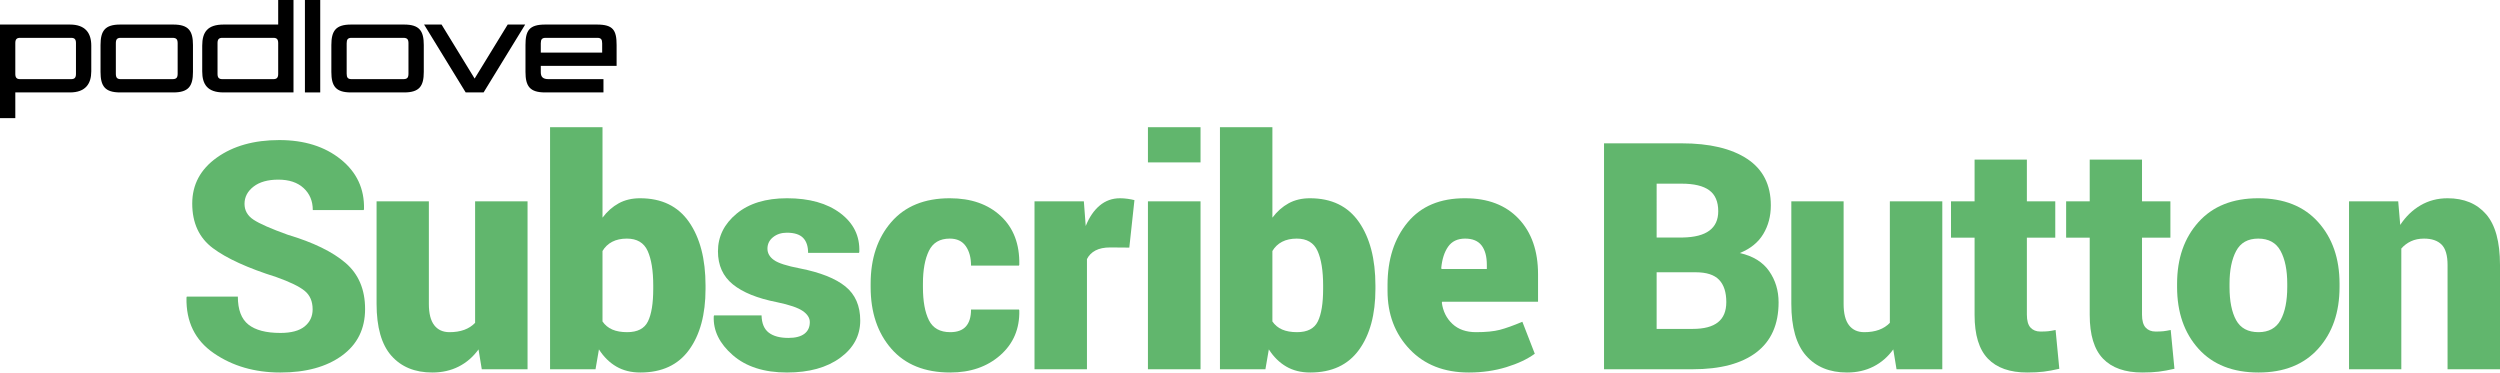 <?xml version="1.0" encoding="utf-8"?>
<!-- Generator: Adobe Illustrator 16.0.4, SVG Export Plug-In . SVG Version: 6.00 Build 0)  -->
<!DOCTYPE svg PUBLIC "-//W3C//DTD SVG 1.1//EN" "http://www.w3.org/Graphics/SVG/1.1/DTD/svg11.dtd">
<svg version="1.1" xmlns="http://www.w3.org/2000/svg" xmlns:xlink="http://www.w3.org/1999/xlink" x="0px" y="0px"
	 width="692.301px" height="103.155px" viewBox="0 0 692.301 103.155" enable-background="new 0 0 692.301 103.155"
	 xml:space="preserve">
<g id="text">
</g>
<g id="podlove_logo">
	<g>
		<path d="M19.357,25.596H4.239v3.6c0,1.92,0,1.8,0,3.52H0V10.318c0-1.92,0-1.76,0-3.52h19.357c4.319,0,5.919,2.399,5.919,5.839
			v7.119C25.276,23.196,23.676,25.596,19.357,25.596z M21.037,11.918c0-1.04-0.4-1.439-1.32-1.439H5.559
			c-0.92,0-1.32,0.399-1.32,1.439v8.559c0,1.04,0.4,1.439,1.32,1.439h14.158c0.92,0,1.32-0.399,1.32-1.439V11.918z"/>
		<path d="M47.997,25.596H33.279c-4.239,0-5.439-1.76-5.439-5.679v-7.439c0-3.919,1.2-5.679,5.439-5.679h14.718
			c4.239,0,5.439,1.76,5.439,5.679v7.439C53.436,23.836,52.236,25.596,47.997,25.596z M49.196,11.998c0-1.08-0.32-1.52-1.44-1.52
			H33.439c-1.04,0-1.36,0.439-1.36,1.52v8.398c0,1.08,0.32,1.52,1.36,1.52h14.317c1.12,0,1.44-0.439,1.44-1.52V11.998z"/>
		<path d="M61.918,25.596c-4.479,0-5.919-2.239-5.919-5.839v-7.119c0-3.759,1.48-5.839,5.919-5.839h15.118c0,0,0-5.639,0-6.799
			h4.239v22.076c0,1.92,0,2.2,0,3.52H61.918z M77.036,11.918c0-1.04-0.4-1.439-1.32-1.439H61.559c-0.92,0-1.32,0.399-1.32,1.439
			v8.559c0,1.04,0.4,1.439,1.32,1.439h14.158c0.92,0,1.32-0.399,1.32-1.439V11.918z"/>
		<path d="M84.439,25.596V0h4.239v25.596H84.439z"/>
		<path d="M111.916,25.596H97.198c-4.239,0-5.439-1.76-5.439-5.679v-7.439c0-3.919,1.2-5.679,5.439-5.679h14.718
			c4.239,0,5.438,1.76,5.438,5.679v7.439C117.354,23.836,116.155,25.596,111.916,25.596z M113.115,11.998
			c0-1.08-0.319-1.52-1.439-1.52H97.358c-1.04,0-1.359,0.439-1.359,1.52v8.398c0,1.08,0.319,1.52,1.359,1.52h14.317
			c1.12,0,1.439-0.439,1.439-1.52V11.998z"/>
		<path d="M133.915,25.596h-0.12h-4.719h-0.12L117.437,6.799h4.84l9.158,14.958l9.158-14.958h4.84L133.915,25.596z"/>
		<path d="M149.755,18.237v1.76c0,1.359,0.64,1.919,2.159,1.919h15.197v3.68h-16.157c-4.239,0-5.438-1.72-5.438-5.679v-7.439
			c0-3.919,0.959-5.679,5.438-5.679h14.357c4.479,0,5.439,1.56,5.439,5.679v5.76H149.755z M166.752,11.998
			c0-1.08-0.32-1.52-1.36-1.52h-14.277c-1.04,0-1.359,0.439-1.359,1.52v2.56h16.997V11.998z"/>
	</g>
	<g>
		<path fill="#61B66D" d="M86.575,85.667c0-2.205-0.73-3.91-2.191-5.113s-4.082-2.478-7.863-3.824
			c-7.906-2.492-13.765-5.163-17.574-8.014c-3.811-2.85-5.715-6.968-5.715-12.354c0-5.242,2.27-9.481,6.811-12.719
			c4.54-3.236,10.305-4.855,17.295-4.855c6.932,0,12.611,1.783,17.037,5.35s6.566,8.157,6.424,13.771l-0.086,0.258H86.618
			c0-2.492-0.846-4.519-2.535-6.08c-1.69-1.561-4.025-2.342-7.004-2.342c-2.922,0-5.214,0.645-6.875,1.934
			c-1.662,1.289-2.492,2.879-2.492,4.77c0,1.834,0.838,3.302,2.514,4.404c1.676,1.104,4.819,2.485,9.432,4.146
			c7.104,2.12,12.453,4.727,16.049,7.82c3.595,3.094,5.393,7.348,5.393,12.762c0,5.5-2.142,9.805-6.424,12.912
			c-4.283,3.108-9.962,4.662-17.037,4.662c-7.104,0-13.249-1.783-18.434-5.35c-5.186-3.566-7.706-8.701-7.562-15.404l0.086-0.258
			h14.137c0,3.609,0.974,6.188,2.922,7.734c1.947,1.547,4.898,2.32,8.852,2.32c3.008,0,5.249-0.602,6.725-1.805
			C85.837,89.19,86.575,87.615,86.575,85.667z"/>
		<path fill="#61B66D" d="M132.513,96.753c-1.49,2.062-3.316,3.646-5.479,4.748c-2.163,1.103-4.605,1.654-7.326,1.654
			c-4.812,0-8.587-1.547-11.322-4.641c-2.736-3.094-4.104-7.892-4.104-14.395V55.761h14.48v28.445c0,2.607,0.494,4.555,1.482,5.844
			s2.398,1.934,4.232,1.934c1.547,0,2.907-0.215,4.082-0.645c1.174-0.43,2.177-1.074,3.008-1.934V55.761h14.523v46.492h-12.676
			L132.513,96.753z"/>
		<path fill="#61B66D" d="M195.377,79.995c0,7.076-1.519,12.705-4.555,16.887c-3.037,4.183-7.534,6.273-13.492,6.273
			c-2.55,0-4.77-0.552-6.66-1.654s-3.495-2.686-4.812-4.748l-0.945,5.5h-12.59V35.222h14.523v25.051
			c1.289-1.719,2.785-3.043,4.49-3.975c1.704-0.931,3.674-1.396,5.908-1.396c5.986,0,10.506,2.191,13.557,6.574
			s4.576,10.256,4.576,17.617V79.995z M180.896,79.093c0-4.125-0.516-7.326-1.547-9.604s-2.951-3.416-5.758-3.416
			c-1.576,0-2.93,0.294-4.061,0.881c-1.132,0.588-2.027,1.439-2.686,2.557v19.508c0.688,1.003,1.59,1.748,2.707,2.234
			c1.117,0.487,2.492,0.73,4.125,0.73c2.864,0,4.783-0.995,5.758-2.986c0.974-1.99,1.461-4.991,1.461-9.002V79.093z"/>
		<path fill="#61B66D" d="M224.254,89.19c0-1.146-0.652-2.17-1.955-3.072c-1.304-0.902-3.674-1.711-7.111-2.428
			c-5.414-1.06-9.496-2.707-12.246-4.941s-4.125-5.285-4.125-9.152c0-4.096,1.719-7.569,5.156-10.42
			c3.438-2.85,8.092-4.275,13.965-4.275c6.188,0,11.114,1.383,14.781,4.146c3.666,2.765,5.414,6.338,5.242,10.721l-0.086,0.258
			h-14.094c0-1.833-0.466-3.223-1.396-4.168c-0.932-0.945-2.428-1.418-4.49-1.418c-1.519,0-2.793,0.416-3.824,1.246
			c-1.031,0.831-1.547,1.891-1.547,3.18c0,1.232,0.594,2.277,1.783,3.137c1.188,0.859,3.588,1.633,7.197,2.32
			c5.672,1.117,9.875,2.786,12.611,5.006c2.735,2.221,4.104,5.364,4.104,9.432c0,4.183-1.855,7.627-5.564,10.334
			c-3.71,2.707-8.615,4.061-14.717,4.061c-6.331,0-11.337-1.604-15.018-4.812c-3.682-3.208-5.436-6.789-5.264-10.742l0.086-0.258
			h13.148c0.057,2.206,0.723,3.796,1.998,4.77c1.274,0.975,3.086,1.461,5.436,1.461c1.947,0,3.423-0.379,4.426-1.139
			C223.752,91.676,224.254,90.595,224.254,89.19z"/>
		<path fill="#61B66D" d="M263.143,91.983c1.947,0,3.395-0.529,4.34-1.59c0.945-1.06,1.418-2.621,1.418-4.684h13.277l0.086,0.258
			c0.114,5.07-1.641,9.203-5.264,12.396c-3.624,3.194-8.243,4.791-13.857,4.791c-7.047,0-12.482-2.191-16.307-6.574
			S241.1,86.513,241.1,79.522v-0.988c0-6.961,1.904-12.64,5.715-17.037c3.81-4.396,9.209-6.596,16.199-6.596
			c5.9,0,10.613,1.647,14.137,4.941c3.523,3.295,5.228,7.777,5.113,13.449l-0.086,0.258H268.9c0-2.205-0.487-4.003-1.461-5.393
			c-0.975-1.389-2.449-2.084-4.426-2.084c-2.75,0-4.677,1.132-5.779,3.395c-1.104,2.264-1.654,5.285-1.654,9.066v0.988
			c0,3.896,0.551,6.947,1.654,9.152C258.337,90.881,260.307,91.983,263.143,91.983z"/>
		<path fill="#61B66D" d="M312.73,68.565l-5.285-0.043c-1.662,0-3.022,0.279-4.082,0.838c-1.061,0.559-1.848,1.354-2.363,2.385
			v30.508h-14.523V55.761h13.664l0.516,6.832c0.974-2.435,2.263-4.325,3.867-5.672c1.604-1.346,3.48-2.02,5.629-2.02
			c0.688,0,1.389,0.051,2.105,0.15c0.716,0.101,1.346,0.223,1.891,0.365L312.73,68.565z"/>
		<path fill="#61B66D" d="M332.454,44.976h-14.566v-9.754h14.566V44.976z M332.454,102.253h-14.566V55.761h14.566V102.253z"/>
		<path fill="#61B66D" d="M380.884,79.995c0,7.076-1.519,12.705-4.555,16.887c-3.037,4.183-7.534,6.273-13.492,6.273
			c-2.55,0-4.77-0.552-6.66-1.654s-3.495-2.686-4.812-4.748l-0.945,5.5h-12.59V35.222h14.523v25.051
			c1.289-1.719,2.785-3.043,4.49-3.975c1.704-0.931,3.674-1.396,5.908-1.396c5.986,0,10.506,2.191,13.557,6.574
			s4.576,10.256,4.576,17.617V79.995z M366.403,79.093c0-4.125-0.516-7.326-1.547-9.604s-2.951-3.416-5.758-3.416
			c-1.576,0-2.93,0.294-4.061,0.881c-1.132,0.588-2.027,1.439-2.686,2.557v19.508c0.688,1.003,1.59,1.748,2.707,2.234
			c1.117,0.487,2.492,0.73,4.125,0.73c2.864,0,4.783-0.995,5.758-2.986c0.974-1.99,1.461-4.991,1.461-9.002V79.093z"/>
		<path fill="#61B66D" d="M406.753,103.155c-6.847,0-12.311-2.148-16.393-6.445s-6.123-9.682-6.123-16.156v-1.633
			c0-7.075,1.854-12.854,5.564-17.338c3.709-4.482,9.016-6.71,15.92-6.682c6.302,0,11.243,1.891,14.824,5.672
			c3.58,3.781,5.371,8.909,5.371,15.383v7.605h-26.555l-0.086,0.258c0.314,2.378,1.289,4.333,2.922,5.865
			c1.633,1.533,3.81,2.299,6.531,2.299c2.75,0,4.948-0.215,6.596-0.645c1.646-0.43,3.73-1.174,6.252-2.234l3.438,8.852
			c-2.034,1.49-4.662,2.729-7.885,3.717S410.448,103.155,406.753,103.155z M405.722,66.073c-2.092,0-3.66,0.745-4.705,2.234
			c-1.046,1.49-1.684,3.48-1.912,5.973l0.129,0.215h12.504v-1.117c0-2.349-0.487-4.153-1.461-5.414
			C409.302,66.704,407.784,66.073,405.722,66.073z"/>
		<path fill="#61B66D" d="M444.188,102.253V39.69h21.484c7.763,0,13.821,1.439,18.176,4.318c4.354,2.879,6.531,7.169,6.531,12.869
			c0,2.979-0.702,5.629-2.105,7.949c-1.404,2.32-3.566,4.068-6.488,5.242c3.666,0.831,6.373,2.5,8.121,5.006
			c1.747,2.507,2.621,5.393,2.621,8.658c0,6.102-2.049,10.714-6.145,13.836c-4.097,3.123-9.969,4.684-17.617,4.684H444.188z
			 M458.755,65.772h7.219c3.294-0.057,5.758-0.694,7.391-1.912c1.633-1.217,2.449-3,2.449-5.35c0-2.664-0.831-4.604-2.492-5.822
			c-1.662-1.217-4.211-1.826-7.648-1.826h-6.918V65.772z M458.755,75.397v15.684h10.012c3.094,0,5.414-0.608,6.961-1.826
			c1.547-1.217,2.32-3.086,2.32-5.607c0-2.721-0.666-4.776-1.998-6.166c-1.332-1.389-3.488-2.084-6.467-2.084H458.755z"/>
		<path fill="#61B66D" d="M524.286,96.753c-1.49,2.062-3.316,3.646-5.479,4.748c-2.163,1.103-4.605,1.654-7.326,1.654
			c-4.812,0-8.587-1.547-11.322-4.641c-2.736-3.094-4.104-7.892-4.104-14.395V55.761h14.48v28.445c0,2.607,0.494,4.555,1.482,5.844
			s2.398,1.934,4.232,1.934c1.547,0,2.907-0.215,4.082-0.645c1.174-0.43,2.177-1.074,3.008-1.934V55.761h14.523v46.492h-12.676
			L524.286,96.753z"/>
		<path fill="#61B66D" d="M561.283,44.202v11.559h7.863v10.055h-7.863v21.312c0,1.662,0.336,2.857,1.01,3.588
			c0.673,0.73,1.582,1.096,2.729,1.096c0.916,0,1.64-0.028,2.17-0.086c0.529-0.057,1.21-0.172,2.041-0.344l1.031,10.742
			c-1.604,0.372-3.051,0.637-4.34,0.795c-1.289,0.157-2.808,0.236-4.555,0.236c-4.784,0-8.408-1.274-10.871-3.824
			c-2.464-2.549-3.695-6.588-3.695-12.117V65.815h-6.531V55.761h6.531V44.202H561.283z"/>
		<path fill="#61B66D" d="M593.166,44.202v11.559h7.863v10.055h-7.863v21.312c0,1.662,0.336,2.857,1.01,3.588
			c0.673,0.73,1.582,1.096,2.729,1.096c0.916,0,1.64-0.028,2.17-0.086c0.529-0.057,1.21-0.172,2.041-0.344l1.031,10.742
			c-1.604,0.372-3.051,0.637-4.34,0.795c-1.289,0.157-2.808,0.236-4.555,0.236c-4.784,0-8.408-1.274-10.871-3.824
			c-2.464-2.549-3.695-6.588-3.695-12.117V65.815h-6.531V55.761h6.531V44.202H593.166z"/>
		<path fill="#61B66D" d="M602.879,78.577c0-6.989,1.977-12.683,5.93-17.08c3.953-4.396,9.467-6.596,16.543-6.596
			c7.104,0,12.633,2.199,16.586,6.596c3.953,4.397,5.93,10.091,5.93,17.08v0.902c0,7.019-1.977,12.719-5.93,17.102
			s-9.453,6.574-16.5,6.574c-7.133,0-12.676-2.191-16.629-6.574s-5.93-10.083-5.93-17.102V78.577z M617.402,79.479
			c0,3.896,0.608,6.954,1.826,9.174c1.217,2.221,3.287,3.33,6.209,3.33c2.836,0,4.869-1.117,6.102-3.352
			c1.231-2.234,1.848-5.285,1.848-9.152v-0.902c0-3.781-0.616-6.811-1.848-9.088c-1.232-2.277-3.295-3.416-6.188-3.416
			c-2.865,0-4.906,1.146-6.123,3.438c-1.218,2.292-1.826,5.314-1.826,9.066V79.479z"/>
		<path fill="#61B66D" d="M664.113,55.761l0.559,6.531c1.518-2.32,3.395-4.132,5.629-5.436c2.234-1.303,4.727-1.955,7.477-1.955
			c4.555,0,8.113,1.476,10.678,4.426c2.563,2.951,3.846,7.648,3.846,14.094v28.832h-14.523V73.378c0-2.664-0.552-4.547-1.654-5.65
			c-1.104-1.103-2.729-1.654-4.877-1.654c-1.347,0-2.543,0.244-3.588,0.73c-1.046,0.487-1.941,1.16-2.686,2.02v33.43h-14.48V55.761
			H664.113z"/>
	</g>
</g>
<g id="hilfslinien">
</g>
</svg>
